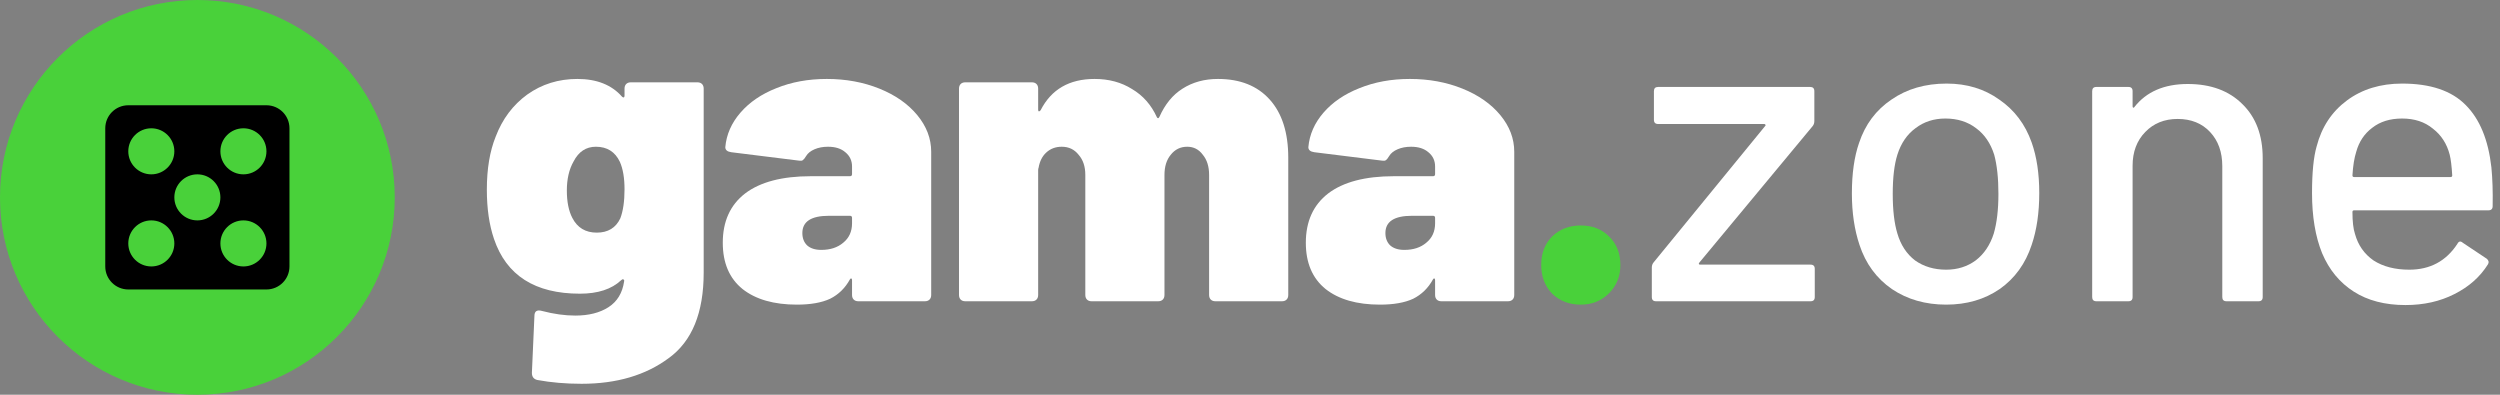 <svg width="190" height="30" viewBox="0 0 190 30" fill="none" xmlns="http://www.w3.org/2000/svg" role="img" aria-labelledby="svg-carrinho"><rect x="0" y="0" width="190" height="30" fill="#808080" stroke="none"/><title id="svg-carrinho">Logo Gama Zone</title>
<g clip-path="url(#clip0_140_133)">
<path d="M47.464 6.736C47.464 6.587 47.507 6.469 47.592 6.384C47.677 6.299 47.795 6.256 47.944 6.256H53C53.149 6.256 53.267 6.299 53.352 6.384C53.437 6.469 53.48 6.587 53.48 6.736V20.72C53.48 23.771 52.595 25.936 50.824 27.216C49.075 28.517 46.867 29.168 44.2 29.168C43.005 29.168 41.885 29.072 40.84 28.88C40.563 28.816 40.424 28.635 40.424 28.336L40.616 24.016C40.616 23.653 40.808 23.525 41.192 23.632C42.088 23.867 42.931 23.984 43.72 23.984C44.744 23.984 45.587 23.771 46.248 23.344C46.909 22.917 47.304 22.267 47.432 21.392C47.453 21.307 47.432 21.253 47.368 21.232C47.325 21.211 47.272 21.232 47.208 21.296C46.483 21.979 45.437 22.32 44.072 22.32C40.659 22.32 38.483 20.933 37.544 18.16C37.181 17.093 37 15.845 37 14.416C37 12.837 37.224 11.493 37.672 10.384C38.184 9.04 38.984 7.973 40.072 7.184C41.181 6.395 42.451 6 43.88 6C45.352 6 46.483 6.448 47.272 7.344C47.315 7.387 47.357 7.408 47.4 7.408C47.443 7.387 47.464 7.344 47.464 7.28V6.736ZM47.144 16.592C47.357 16.037 47.464 15.301 47.464 14.384C47.464 13.531 47.347 12.837 47.112 12.304C46.749 11.536 46.141 11.152 45.288 11.152C44.541 11.152 43.976 11.525 43.592 12.272C43.251 12.869 43.08 13.605 43.08 14.48C43.08 15.333 43.219 16.027 43.496 16.56C43.88 17.307 44.499 17.68 45.352 17.68C46.205 17.68 46.803 17.317 47.144 16.592Z" fill="white"/>
<path d="M62.835 6C64.285 6 65.619 6.245 66.835 6.736C68.051 7.227 69.011 7.899 69.715 8.752C70.419 9.605 70.771 10.533 70.771 11.536V22.416C70.771 22.565 70.728 22.683 70.643 22.768C70.557 22.853 70.44 22.896 70.291 22.896H65.235C65.085 22.896 64.968 22.853 64.883 22.768C64.797 22.683 64.755 22.565 64.755 22.416V21.296C64.755 21.211 64.733 21.168 64.691 21.168C64.669 21.147 64.637 21.168 64.595 21.232C64.232 21.893 63.731 22.384 63.091 22.704C62.451 23.003 61.608 23.152 60.563 23.152C58.813 23.152 57.437 22.757 56.435 21.968C55.432 21.157 54.931 19.984 54.931 18.448C54.931 16.827 55.496 15.579 56.627 14.704C57.779 13.829 59.443 13.392 61.619 13.392H64.595C64.701 13.392 64.755 13.339 64.755 13.232V12.656C64.755 12.208 64.584 11.845 64.243 11.568C63.923 11.291 63.485 11.152 62.931 11.152C62.547 11.152 62.205 11.216 61.907 11.344C61.608 11.472 61.395 11.643 61.267 11.856C61.181 12.005 61.096 12.112 61.011 12.176C60.947 12.219 60.851 12.229 60.723 12.208L55.571 11.568C55.272 11.525 55.123 11.397 55.123 11.184C55.208 10.224 55.592 9.349 56.275 8.56C56.957 7.771 57.864 7.152 58.995 6.704C60.147 6.235 61.427 6 62.835 6ZM62.419 18.992C63.101 18.992 63.656 18.811 64.083 18.448C64.531 18.085 64.755 17.595 64.755 16.976V16.56C64.755 16.453 64.701 16.4 64.595 16.4H62.995C61.651 16.4 60.979 16.837 60.979 17.712C60.979 18.096 61.096 18.405 61.331 18.64C61.587 18.875 61.949 18.992 62.419 18.992Z" fill="white"/>
<path d="M92.564 6C94.249 6 95.561 6.523 96.5 7.568C97.439 8.613 97.908 10.085 97.908 11.984V22.416C97.908 22.565 97.865 22.683 97.78 22.768C97.695 22.853 97.577 22.896 97.428 22.896H92.372C92.223 22.896 92.105 22.853 92.02 22.768C91.935 22.683 91.892 22.565 91.892 22.416V13.296C91.892 12.656 91.732 12.144 91.412 11.76C91.113 11.355 90.719 11.152 90.228 11.152C89.716 11.152 89.3 11.355 88.98 11.76C88.66 12.144 88.5 12.656 88.5 13.296V22.416C88.5 22.565 88.457 22.683 88.372 22.768C88.287 22.853 88.169 22.896 88.02 22.896H82.964C82.815 22.896 82.697 22.853 82.612 22.768C82.527 22.683 82.484 22.565 82.484 22.416V13.296C82.484 12.656 82.313 12.144 81.972 11.76C81.652 11.355 81.225 11.152 80.692 11.152C80.223 11.152 79.828 11.301 79.508 11.6C79.209 11.877 79.017 12.261 78.932 12.752C78.911 12.795 78.9 12.859 78.9 12.944V22.416C78.9 22.565 78.857 22.683 78.772 22.768C78.687 22.853 78.569 22.896 78.42 22.896H73.364C73.215 22.896 73.097 22.853 73.012 22.768C72.927 22.683 72.884 22.565 72.884 22.416V6.736C72.884 6.587 72.927 6.469 73.012 6.384C73.097 6.299 73.215 6.256 73.364 6.256H78.42C78.569 6.256 78.687 6.299 78.772 6.384C78.857 6.469 78.9 6.587 78.9 6.736V8.336C78.9 8.421 78.921 8.464 78.964 8.464C79.007 8.464 79.049 8.432 79.092 8.368C79.903 6.789 81.268 6 83.188 6C84.276 6 85.225 6.256 86.036 6.768C86.868 7.259 87.497 7.973 87.924 8.912C87.988 9.019 88.052 9.008 88.116 8.88C88.543 7.92 89.129 7.205 89.876 6.736C90.644 6.245 91.54 6 92.564 6Z" fill="white"/>
<path d="M107.147 6C108.598 6 109.931 6.245 111.147 6.736C112.363 7.227 113.323 7.899 114.027 8.752C114.731 9.605 115.083 10.533 115.083 11.536V22.416C115.083 22.565 115.041 22.683 114.955 22.768C114.87 22.853 114.753 22.896 114.603 22.896H109.547C109.398 22.896 109.281 22.853 109.195 22.768C109.11 22.683 109.067 22.565 109.067 22.416V21.296C109.067 21.211 109.046 21.168 109.003 21.168C108.982 21.147 108.95 21.168 108.907 21.232C108.545 21.893 108.043 22.384 107.403 22.704C106.763 23.003 105.921 23.152 104.875 23.152C103.126 23.152 101.75 22.757 100.747 21.968C99.745 21.157 99.243 19.984 99.243 18.448C99.243 16.827 99.809 15.579 100.939 14.704C102.091 13.829 103.755 13.392 105.931 13.392H108.907C109.014 13.392 109.067 13.339 109.067 13.232V12.656C109.067 12.208 108.897 11.845 108.555 11.568C108.235 11.291 107.798 11.152 107.243 11.152C106.859 11.152 106.518 11.216 106.219 11.344C105.921 11.472 105.707 11.643 105.579 11.856C105.494 12.005 105.409 12.112 105.323 12.176C105.259 12.219 105.163 12.229 105.035 12.208L99.883 11.568C99.585 11.525 99.435 11.397 99.435 11.184C99.521 10.224 99.905 9.349 100.587 8.56C101.27 7.771 102.177 7.152 103.307 6.704C104.459 6.235 105.739 6 107.147 6ZM106.731 18.992C107.414 18.992 107.969 18.811 108.395 18.448C108.843 18.085 109.067 17.595 109.067 16.976V16.56C109.067 16.453 109.014 16.4 108.907 16.4H107.307C105.963 16.4 105.291 16.837 105.291 17.712C105.291 18.096 105.409 18.405 105.643 18.64C105.899 18.875 106.262 18.992 106.731 18.992Z" fill="white"/>
<path d="M120.141 23.152C119.266 23.152 118.54 22.875 117.965 22.32C117.41 21.744 117.132 21.019 117.132 20.144C117.132 19.248 117.41 18.523 117.965 17.968C118.54 17.413 119.266 17.136 120.141 17.136C121.015 17.136 121.73 17.413 122.285 17.968C122.861 18.523 123.149 19.248 123.149 20.144C123.149 20.997 122.861 21.712 122.285 22.288C121.709 22.864 120.994 23.152 120.141 23.152Z" fill="#49D13A"/>
<path d="M125.858 22.896C125.645 22.896 125.538 22.789 125.538 22.576V20.336C125.538 20.187 125.581 20.059 125.666 19.952L134.146 9.584C134.189 9.541 134.199 9.509 134.178 9.488C134.157 9.445 134.125 9.424 134.082 9.424H126.018C125.805 9.424 125.698 9.317 125.698 9.104V6.928C125.698 6.715 125.805 6.608 126.018 6.608H137.57C137.783 6.608 137.89 6.715 137.89 6.928V9.2C137.89 9.349 137.847 9.477 137.762 9.584L129.154 19.952C129.111 19.995 129.101 20.037 129.122 20.08C129.143 20.101 129.175 20.112 129.218 20.112H137.602C137.815 20.112 137.922 20.219 137.922 20.432V22.576C137.922 22.789 137.815 22.896 137.602 22.896H125.858Z" fill="white"/>
<path d="M147.912 23.152C146.333 23.152 144.957 22.757 143.784 21.968C142.61 21.157 141.789 20.037 141.32 18.608C140.936 17.456 140.743 16.155 140.743 14.704C140.743 13.189 140.925 11.909 141.288 10.864C141.757 9.456 142.578 8.357 143.752 7.568C144.925 6.757 146.322 6.352 147.944 6.352C149.48 6.352 150.813 6.757 151.944 7.568C153.096 8.357 153.917 9.445 154.408 10.832C154.792 11.92 154.984 13.2 154.984 14.672C154.984 16.165 154.792 17.477 154.408 18.608C153.938 20.037 153.128 21.157 151.976 21.968C150.824 22.757 149.469 23.152 147.912 23.152ZM147.912 20.496C148.765 20.496 149.512 20.261 150.152 19.792C150.792 19.301 151.25 18.619 151.528 17.744C151.762 16.933 151.88 15.931 151.88 14.736C151.88 13.541 151.773 12.549 151.56 11.76C151.282 10.885 150.824 10.213 150.184 9.744C149.544 9.253 148.765 9.008 147.848 9.008C146.973 9.008 146.215 9.253 145.576 9.744C144.936 10.213 144.477 10.885 144.2 11.76C143.965 12.507 143.848 13.499 143.848 14.736C143.848 15.973 143.965 16.976 144.2 17.744C144.455 18.619 144.904 19.301 145.544 19.792C146.205 20.261 146.994 20.496 147.912 20.496Z" fill="white"/>
<path d="M166.27 6.384C168.019 6.384 169.406 6.896 170.43 7.92C171.454 8.923 171.965 10.288 171.965 12.016V22.576C171.965 22.789 171.859 22.896 171.646 22.896H169.214C169 22.896 168.894 22.789 168.894 22.576V12.624C168.894 11.557 168.584 10.693 167.965 10.032C167.347 9.371 166.525 9.04 165.501 9.04C164.499 9.04 163.678 9.371 163.038 10.032C162.398 10.693 162.077 11.547 162.077 12.592V22.576C162.077 22.789 161.971 22.896 161.757 22.896H159.326C159.112 22.896 159.006 22.789 159.006 22.576V6.928C159.006 6.715 159.112 6.608 159.326 6.608H161.757C161.971 6.608 162.077 6.715 162.077 6.928V8.08C162.077 8.123 162.088 8.155 162.11 8.176C162.152 8.197 162.184 8.187 162.206 8.144C163.123 6.971 164.478 6.384 166.27 6.384Z" fill="white"/>
<path d="M189.346 12.72C189.431 13.595 189.463 14.576 189.442 15.664C189.442 15.877 189.335 15.984 189.122 15.984H178.914C178.828 15.984 178.786 16.027 178.786 16.112C178.786 16.837 178.85 17.392 178.978 17.776C179.212 18.629 179.682 19.301 180.386 19.792C181.111 20.261 182.018 20.496 183.106 20.496C184.684 20.496 185.9 19.845 186.754 18.544C186.86 18.331 186.999 18.299 187.17 18.448L188.994 19.664C189.143 19.792 189.175 19.931 189.09 20.08C188.492 21.04 187.639 21.797 186.53 22.352C185.442 22.907 184.204 23.184 182.818 23.184C181.26 23.184 179.948 22.843 178.882 22.16C177.815 21.477 177.015 20.507 176.482 19.248C175.97 17.989 175.714 16.464 175.714 14.672C175.714 13.115 175.831 11.931 176.066 11.12C176.45 9.648 177.218 8.485 178.37 7.632C179.522 6.779 180.919 6.352 182.562 6.352C184.716 6.352 186.327 6.896 187.394 7.984C188.46 9.051 189.111 10.629 189.346 12.72ZM182.562 9.008C181.644 9.008 180.887 9.243 180.29 9.712C179.692 10.16 179.287 10.768 179.074 11.536C178.924 12.005 178.828 12.603 178.786 13.328C178.786 13.413 178.828 13.456 178.914 13.456H186.242C186.327 13.456 186.37 13.413 186.37 13.328C186.327 12.624 186.263 12.101 186.178 11.76C185.964 10.928 185.538 10.267 184.898 9.776C184.279 9.264 183.5 9.008 182.562 9.008Z" fill="white"/>
<circle cx="15" cy="15" r="15" fill="#49D13A"/>
<path d="M20.25 8H9.75C8.783 8 8 8.783 8 9.75V20.25C8 21.216 8.783 22 9.75 22H20.25C21.216 22 22 21.216 22 20.25L22 9.75C22 8.784 21.217 8 20.25 8ZM11.5 9.75C12.466 9.75 13.25 10.534 13.25 11.5C13.25 12.466 12.466 13.25 11.5 13.25C10.533 13.25 9.75 12.466 9.75 11.5C9.75 10.534 10.533 9.75 11.5 9.75ZM11.5 20.25C10.533 20.25 9.75 19.467 9.75 18.5C9.75 17.534 10.533 16.75 11.5 16.75C12.466 16.75 13.25 17.534 13.25 18.5C13.25 19.467 12.467 20.25 11.5 20.25ZM15 16.75C14.033 16.75 13.25 15.967 13.25 15C13.25 14.034 14.033 13.25 15 13.25C15.966 13.25 16.75 14.034 16.75 15C16.75 15.967 15.966 16.75 15 16.75ZM18.5 20.25C17.533 20.25 16.75 19.467 16.75 18.5C16.75 17.534 17.533 16.75 18.5 16.75C19.466 16.75 20.25 17.534 20.25 18.5C20.25 19.467 19.466 20.25 18.5 20.25ZM18.5 13.25C17.533 13.25 16.75 12.467 16.75 11.5C16.75 10.534 17.533 9.75 18.5 9.75C19.466 9.75 20.25 10.534 20.25 11.5C20.25 12.467 19.466 13.25 18.5 13.25Z" fill="black"/>
</g>
<defs>
<clipPath id="clip0_140_133">
<rect width="189.448" height="30" fill="white"/>
</clipPath>
</defs>
</svg>
